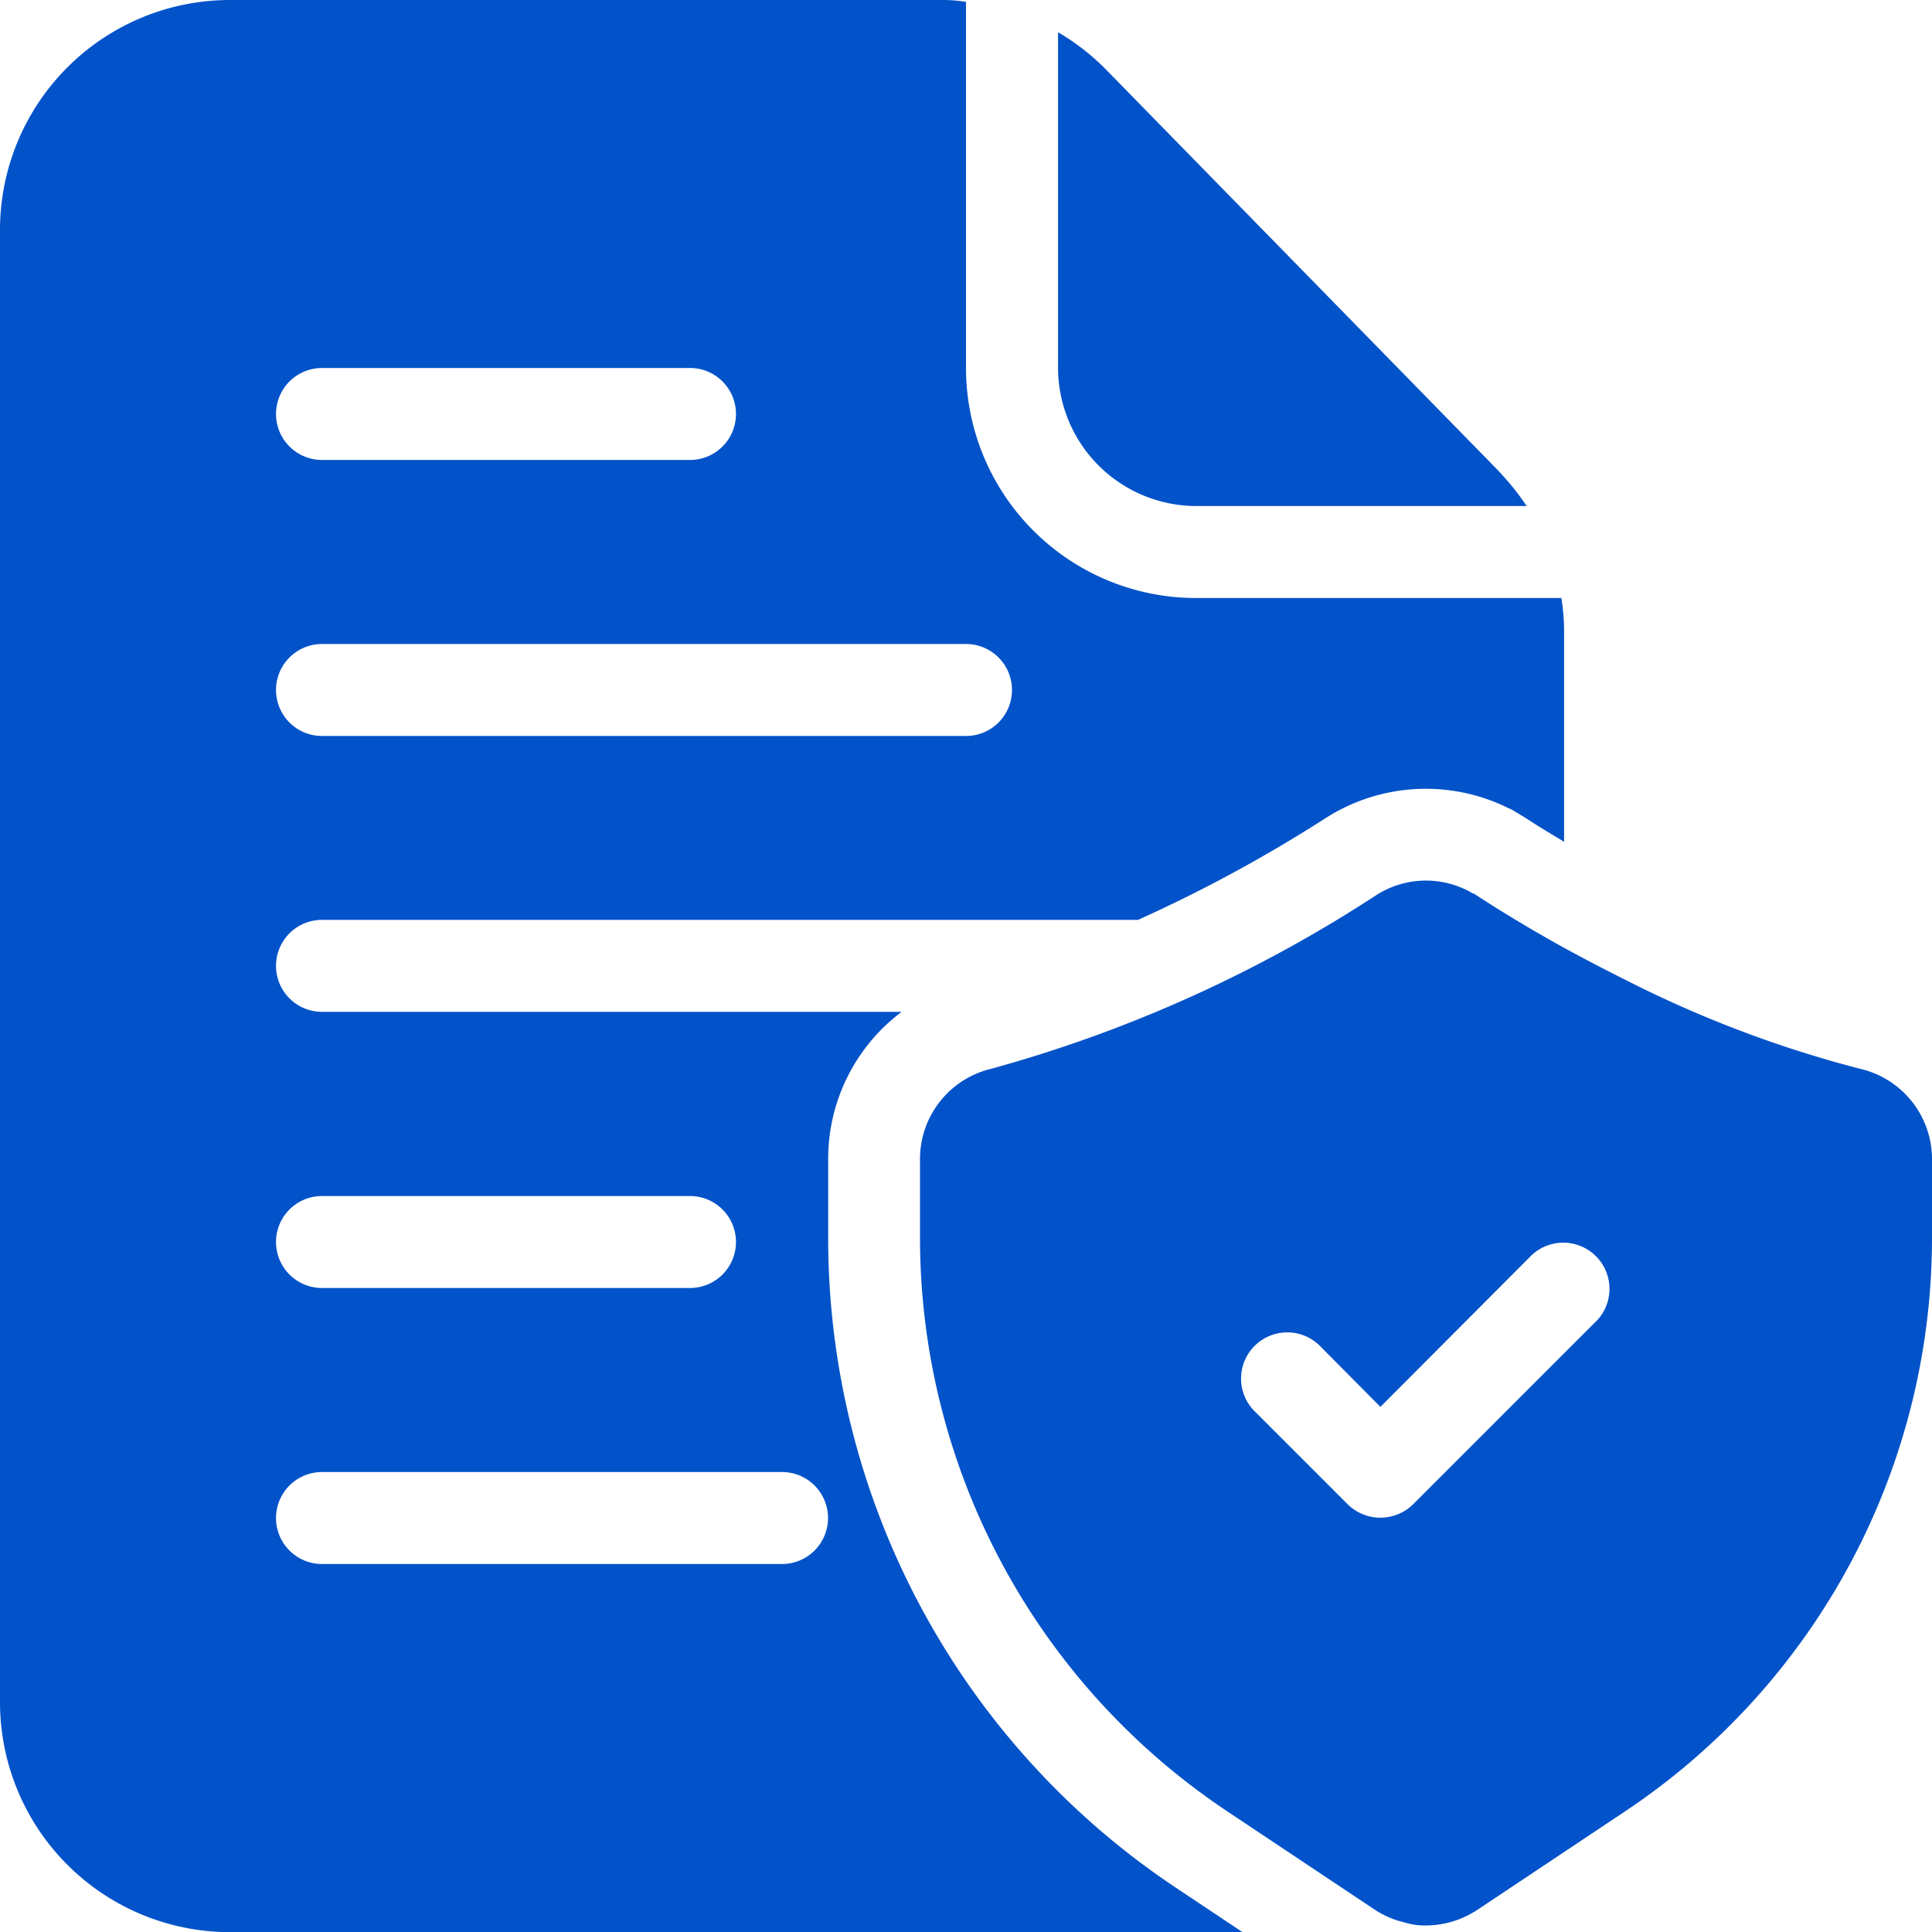 <svg xmlns="http://www.w3.org/2000/svg" width="26.298" height="26.299" viewBox="0 0 26.298 26.299">
  <g id="Group_755" data-name="Group 755" transform="translate(-4232 -2806.923)">
    <g id="Group_754" data-name="Group 754" transform="translate(4232 2806.923)">
      <path id="Path_1419" data-name="Path 1419" d="M35.811,24.71a15.7,15.7,0,0,1-3.181-1.2q-.47-.235-.864-.451c-.52-.288-.933-.545-1.2-.72a.188.188,0,0,0-.05-.025,1.252,1.252,0,0,0-1.3.025,18.6,18.6,0,0,1-5.247,2.367A1.262,1.262,0,0,0,23,25.931V27a9.384,9.384,0,0,0,4.183,7.814l.582.388,1.428.952a1.212,1.212,0,0,0,.369.163h.006a.922.922,0,0,0,.319.05,1.277,1.277,0,0,0,.7-.213l2.01-1.34A9.384,9.384,0,0,0,36.775,27V25.931a1.262,1.262,0,0,0-.964-1.221Zm-3.6,3.425-2.5,2.5a.635.635,0,0,1-.889,0l-1.252-1.252a.629.629,0,1,1,.889-.889l.808.814,2.06-2.066a.629.629,0,0,1,.889.889Z" transform="translate(-10.477 -10.158)" fill="#0252c9"/>
      <path id="Path_1420" data-name="Path 1420" d="M23.4,9.412,18.047,3.939a3.127,3.127,0,0,0-.645-.5V8.009A1.884,1.884,0,0,0,19.28,9.888h4.5a3.438,3.438,0,0,0-.382-.476Zm.852,1.728H19.28a3.131,3.131,0,0,1-3.131-3.131V3.025A2.049,2.049,0,0,0,15.811,3H6.131A3.131,3.131,0,0,0,3,6.131V26.168A3.131,3.131,0,0,0,6.131,29.3H19.913l-.9-.6a10.624,10.624,0,0,1-4.74-8.854V18.773a2.5,2.5,0,0,1,1-2H7.383a.626.626,0,1,1,0-1.252H18.491a19.8,19.8,0,0,0,2.561-1.39A2.53,2.53,0,0,1,23.532,14l.044.019.188.113c.131.088.307.194.526.326V11.6a2.832,2.832,0,0,0-.038-.463ZM14.271,23.663a.626.626,0,0,1-.626.626H7.383a.626.626,0,1,1,0-1.252h6.262A.626.626,0,0,1,14.271,23.663ZM7.383,19.28h5.009a.626.626,0,1,1,0,1.252H7.383a.626.626,0,1,1,0-1.252Zm0-11.271h5.009a.626.626,0,1,1,0,1.252H7.383a.626.626,0,1,1,0-1.252Zm8.766,5.009H7.383a.626.626,0,1,1,0-1.252h8.766a.626.626,0,1,1,0,1.252Z" transform="translate(-3 -3)" fill="#0252c9"/>
    </g>
  </g>
</svg>
